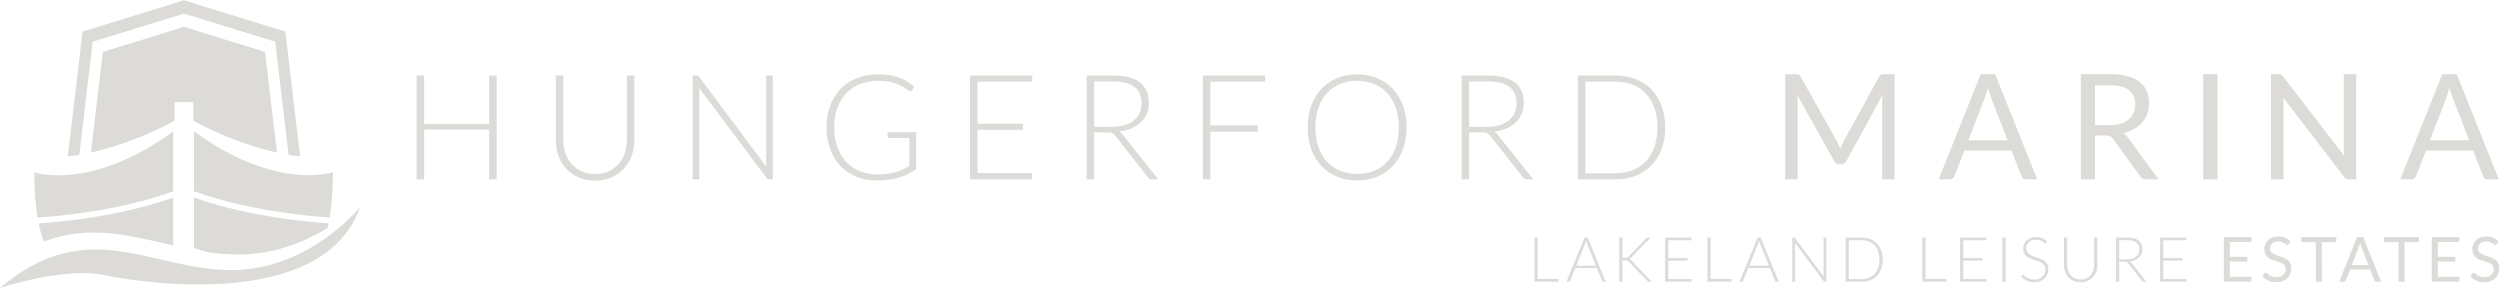 <?xml version="1.0" encoding="UTF-8" standalone="no"?>
<svg
   xmlns:dc="http://purl.org/dc/elements/1.1/"
   xmlns:cc="http://creativecommons.org/ns#"
   xmlns:rdf="http://www.w3.org/1999/02/22-rdf-syntax-ns#"
   xmlns:svg="http://www.w3.org/2000/svg"
   xmlns="http://www.w3.org/2000/svg"
   viewBox="0 0 1135.638 130.669"
   height="130.669"
   width="1135.638"
   xml:space="preserve"
   id="svg2"
   version="1.1"><defs
     id="defs6"><clipPath
       id="clipPath18"
       clipPathUnits="userSpaceOnUse"><path
         id="path16"
         d="M 0,841.89 H 1190.55 V 0 H 0 Z" /></clipPath></defs><g
     transform="matrix(1.333,0,0,-1.333,-93.255,583.853)"
     id="g10"><g
       id="g12"><g
         clip-path="url(#clipPath18)"
         id="g14"><g
           transform="translate(593.951,357.026)"
           id="g20" /><g
           transform="translate(827.786,357.217)"
           id="g24" /><g
           transform="translate(164.337,386.036)"
           id="g28" /><g
           transform="translate(84.868,355.688)"
           id="g32" /><g
           transform="translate(150.991,351.267)"
           id="g36" /><g
           transform="translate(136.075,372.837)"
           id="g40" /><g
           transform="translate(101.549,423.779)"
           id="g44" /><g
           transform="translate(94.832,365.036)"
           id="g48" /><g
           transform="translate(148.586,345.949)"
           id="g52" /></g></g><g
       id="text58"
       style="font-variant:normal;font-weight:300;font-stretch:normal;font-size:50px;font-family:'Lato Light';-inkscape-font-specification:Lato-Light;writing-mode:lr-tb;fill:#dddbd8;fill-opacity:1;fill-rule:nonzero;stroke:none"
       transform="matrix(1,0,0,-1,206.667,376.89)"
       aria-label="HUNGERFORD " /><g
       id="text62"
       style="font-variant:normal;font-weight:normal;font-stretch:normal;font-size:50px;font-family:Lato;-inkscape-font-specification:Lato-Regular;writing-mode:lr-tb;fill:#dddbd8;fill-opacity:1;fill-rule:nonzero;stroke:none"
       transform="matrix(1,0,0,-1,673.967,376.89)"
       aria-label="MARINA"><path
         d="m -541.322,-61 -34.551,10.648 -5.033,42.553 c 1.325,-0.16 2.636,-0.354 3.932,-0.576 l 4.557,-38.514 31.096,-9.584 31.092,9.584 4.559,38.514 c 1.296,0.222 2.607,0.416 3.932,0.576 l -5.033,-42.553 z m 0,9.055 -27.641,8.518 -4.055,34.281 c 12.707,-2.797 23.407,-8.034 28.5,-10.812 v -6.334 h 6.389 v 6.334 c 5.093,2.778 15.791,8.015 28.498,10.812 l -4.053,-34.281 z M 4.35,-35.824 V 0 h 4.25 v -26.324 c 0,-0.35 -0.015,-0.734 -0.049,-1.15 C 8.534,-27.891 8.499,-28.317 8.449,-28.75 L 21,-6.275 c 0.417,0.75 1,1.125 1.75,1.125 h 0.699 c 0.75,0 1.333,-0.375 1.75,-1.125 l 12.275,-22.4 c -0.033,0.417 -0.058,0.827 -0.074,1.227 -0.017,0.4 -0.025,0.775 -0.025,1.125 V 0 h 4.25 v -35.824 h -3.574 c -0.433,0 -0.767,0.042 -1,0.125 C 36.817,-35.616 36.592,-35.383 36.375,-35 L 24.25,-12.975 c -0.233,0.433 -0.442,0.865 -0.625,1.299 -0.183,0.417 -0.359,0.86 -0.525,1.326 -0.167,-0.45 -0.342,-0.893 -0.525,-1.326 -0.167,-0.45 -0.366,-0.873 -0.6,-1.273 L 9.6,-35 c -0.217,-0.383 -0.44,-0.616 -0.674,-0.699 -0.233,-0.083 -0.567,-0.125 -1,-0.125 z m 66.625,0 L 56.65,0 h 3.75 c 0.417,0 0.765,-0.116 1.049,-0.35 0.283,-0.233 0.485,-0.501 0.602,-0.801 l 3.35,-8.65 h 16.074 l 3.35,8.65 c 0.133,0.333 0.335,0.61 0.602,0.826 C 85.692,-0.108 86.041,0 86.475,0 h 3.75 L 75.9,-35.824 Z m 34.125,0 V 0 h 4.826 v -14.949 h 3.674 c 0.667,0 1.167,0.09 1.5,0.273 0.333,0.167 0.642,0.452 0.926,0.852 l 9.299,12.799 C 125.741,-0.342 126.392,0 127.275,0 h 4.299 L 121.125,-14.225 C 120.658,-14.891 120.125,-15.4 119.525,-15.75 c 1.383,-0.317 2.616,-0.784 3.699,-1.4 1.1,-0.617 2.025,-1.358 2.775,-2.225 0.767,-0.883 1.35,-1.875 1.75,-2.975 0.4,-1.1 0.6,-2.284 0.6,-3.551 0,-1.517 -0.259,-2.883 -0.775,-4.1 -0.517,-1.233 -1.315,-2.284 -2.398,-3.15 -1.067,-0.867 -2.426,-1.525 -4.076,-1.975 -1.65,-0.467 -3.608,-0.699 -5.875,-0.699 z m 41.701,0 V 0 h 4.85 v -35.824 z m 23.1,0 V 0 h 4.25 v -25.525 c 0,-0.333 -0.009,-0.7 -0.025,-1.1 -0.017,-0.4 -0.041,-0.808 -0.074,-1.225 L 194.775,-0.875 c 0.25,0.317 0.5,0.542 0.75,0.676 C 195.792,-0.066 196.117,0 196.5,0 h 2.449 v -35.824 h -4.25 v 25.375 c 0,0.383 0.009,0.783 0.025,1.199 0.017,0.4 0.05,0.817 0.1,1.25 l -20.75,-27 c -0.267,-0.333 -0.508,-0.55 -0.725,-0.65 -0.2,-0.117 -0.516,-0.174 -0.949,-0.174 z m 58.375,0 L 213.949,0 h 3.75 c 0.417,0 0.767,-0.116 1.051,-0.35 0.283,-0.233 0.483,-0.501 0.6,-0.801 l 3.35,-8.65 h 16.076 l 3.35,8.65 c 0.133,0.333 0.333,0.61 0.6,0.826 C 242.991,-0.108 243.342,0 243.775,0 h 3.75 l -14.326,-35.824 z m -532.875,0.049 c -2.717,0 -5.175,0.434 -7.375,1.301 -2.183,0.85 -4.043,2.067 -5.576,3.65 -1.533,1.567 -2.716,3.466 -3.549,5.699 -0.833,2.217 -1.25,4.692 -1.25,7.426 0,2.733 0.417,5.216 1.25,7.449 0.833,2.233 2,4.141 3.5,5.725 1.517,1.567 3.324,2.784 5.424,3.65 2.117,0.85 4.45,1.275 7,1.275 1.483,0 2.852,-0.092 4.102,-0.275 1.25,-0.167 2.417,-0.408 3.5,-0.725 1.083,-0.333 2.099,-0.741 3.049,-1.225 0.95,-0.483 1.867,-1.034 2.75,-1.65 V -16.051 h -9.775 v 1.4 c 0,0.15 0.059,0.284 0.176,0.4 0.133,0.117 0.291,0.176 0.475,0.176 h 6.801 v 9.523 c -0.783,0.45 -1.566,0.86 -2.35,1.227 -0.767,0.35 -1.585,0.648 -2.451,0.898 -0.85,0.25 -1.775,0.443 -2.775,0.576 -1,0.117 -2.108,0.174 -3.324,0.174 -2.183,0 -4.183,-0.366 -6,-1.1 -1.8,-0.733 -3.35,-1.784 -4.65,-3.15 -1.283,-1.383 -2.283,-3.065 -3,-5.049 -0.717,-1.983 -1.074,-4.225 -1.074,-6.725 0,-2.45 0.349,-4.658 1.049,-6.625 0.717,-1.967 1.725,-3.633 3.025,-5 1.317,-1.367 2.9,-2.417 4.75,-3.15 1.85,-0.733 3.925,-1.1 6.225,-1.1 1.733,0 3.209,0.158 4.426,0.475 1.217,0.317 2.225,0.674 3.025,1.074 0.817,0.4 1.457,0.784 1.924,1.15 0.483,0.367 0.852,0.599 1.102,0.699 0.133,0.067 0.274,0.102 0.424,0.102 0.267,0 0.475,-0.125 0.625,-0.375 l 0.676,-1.102 c -0.783,-0.683 -1.601,-1.282 -2.451,-1.799 -0.85,-0.533 -1.767,-0.976 -2.75,-1.326 -0.983,-0.367 -2.049,-0.641 -3.199,-0.824 -1.133,-0.183 -2.375,-0.275 -3.725,-0.275 z m 163.049,0 c -2.483,0 -4.758,0.434 -6.824,1.301 -2.067,0.867 -3.841,2.09 -5.324,3.674 -1.483,1.567 -2.643,3.468 -3.477,5.701 -0.817,2.217 -1.225,4.684 -1.225,7.4 0,2.733 0.408,5.216 1.225,7.449 0.833,2.217 1.993,4.116 3.477,5.699 1.483,1.567 3.258,2.784 5.324,3.65 2.067,0.85 4.341,1.275 6.824,1.275 2.517,0 4.808,-0.425 6.875,-1.275 2.067,-0.867 3.843,-2.084 5.326,-3.65 1.483,-1.583 2.633,-3.483 3.449,-5.699 0.817,-2.233 1.225,-4.716 1.225,-7.449 0,-2.717 -0.408,-5.184 -1.225,-7.4 -0.817,-2.233 -1.966,-4.141 -3.449,-5.725 -1.483,-1.583 -3.26,-2.8 -5.326,-3.65 -2.067,-0.867 -4.358,-1.301 -6.875,-1.301 z m -320.5,0.4 V 0 h 2.576 v -16.949 h 22.15 V 0 h 2.574 v -35.375 h -2.574 v 16.5 h -22.15 v -16.5 z m 47.426,0 V -13.5 c 0,1.95 0.309,3.775 0.926,5.475 0.617,1.683 1.498,3.159 2.648,4.426 1.167,1.25 2.577,2.233 4.227,2.949 1.667,0.717 3.533,1.076 5.6,1.076 2.067,0 3.924,-0.36 5.574,-1.076 1.667,-0.717 3.075,-1.699 4.225,-2.949 1.167,-1.267 2.059,-2.742 2.676,-4.426 0.617,-1.7 0.926,-3.525 0.926,-5.475 V -35.375 H -390.375 V -13.5 c 0,1.65 -0.25,3.192 -0.75,4.625 -0.483,1.417 -1.192,2.649 -2.125,3.699 -0.933,1.05 -2.076,1.877 -3.426,2.477 -1.333,0.583 -2.849,0.875 -4.549,0.875 -1.7,10e-8 -3.226,-0.3 -4.576,-0.9 -1.333,-0.6 -2.465,-1.425 -3.398,-2.475 -0.917,-1.05 -1.625,-2.285 -2.125,-3.701 -0.483,-1.433 -0.727,-2.975 -0.727,-4.625 V -35.375 Z m 46.676,0 V 0 h 2.225 v -29.775 c 0,-0.45 -0.026,-0.924 -0.076,-1.424 l 23,30.699 c 0.233,0.333 0.542,0.5 0.926,0.5 h 1.225 v -35.375 h -2.25 v 29.676 c 0,0.467 0.026,0.949 0.076,1.449 l -22.9,-30.65 c -0.15,-0.2 -0.292,-0.325 -0.426,-0.375 -0.133,-0.067 -0.316,-0.1 -0.549,-0.1 z m 94.5,0 V 0 H -252.25 v -2.125 h -18.625 v -14.75 h 15.5 v -2.074 h -15.5 V -33.25 h 18.625 v -2.125 z m 39.75,0 V 0 h 2.549 v -16 h 4.625 c 0.683,0 1.183,0.075 1.5,0.225 0.333,0.15 0.642,0.409 0.926,0.775 l 11.324,14.35 c 0.183,0.233 0.367,0.4 0.551,0.5 C -212.025,-0.05 -211.792,0 -211.525,0 h 2.225 l -12.174,-15.301 c -0.317,-0.417 -0.676,-0.75 -1.076,-1 1.55,-0.167 2.942,-0.515 4.176,-1.049 1.233,-0.55 2.284,-1.243 3.15,-2.076 0.883,-0.85 1.559,-1.833 2.025,-2.949 0.467,-1.117 0.699,-2.349 0.699,-3.699 0,-3.05 -1.009,-5.359 -3.025,-6.926 -2.017,-1.583 -5.067,-2.375 -9.15,-2.375 z m 39.6,0 V 0 h 2.574 v -16.25 h 16.125 v -2.125 h -16.125 V -33.25 h 18.625 v -2.125 z m 88.174,0 V 0 h 2.551 v -16 h 4.625 c 0.683,0 1.183,0.075 1.5,0.225 0.333,0.15 0.642,0.409 0.926,0.775 L -85,-0.65 c 0.183,0.233 0.367,0.4 0.551,0.5 C -84.249,-0.05 -84.017,0 -83.75,0 h 2.225 l -12.174,-15.301 c -0.317,-0.417 -0.676,-0.75 -1.076,-1 1.55,-0.167 2.942,-0.515 4.176,-1.049 1.233,-0.55 2.284,-1.243 3.15,-2.076 0.883,-0.85 1.557,-1.833 2.023,-2.949 0.467,-1.117 0.701,-2.349 0.701,-3.699 0,-3.05 -1.009,-5.359 -3.025,-6.926 -2.017,-1.583 -5.067,-2.375 -9.15,-2.375 z m 39.602,0 V 0 h 12.898 c 2.517,0 4.808,-0.408 6.875,-1.225 2.067,-0.817 3.843,-1.992 5.326,-3.525 1.483,-1.533 2.633,-3.391 3.449,-5.574 0.817,-2.183 1.225,-4.642 1.225,-7.375 0,-2.717 -0.408,-5.168 -1.225,-7.352 -0.817,-2.183 -1.966,-4.041 -3.449,-5.574 -1.483,-1.533 -3.26,-2.709 -5.326,-3.525 -2.067,-0.817 -4.358,-1.225 -6.875,-1.225 z m -75.227,1.801 c 2.133,0 4.076,0.366 5.826,1.1 1.75,0.717 3.241,1.758 4.475,3.125 1.25,1.367 2.217,3.033 2.9,5 0.683,1.967 1.025,4.184 1.025,6.65 0,2.483 -0.342,4.707 -1.025,6.674 -0.683,1.95 -1.65,3.608 -2.9,4.975 -1.233,1.367 -2.725,2.408 -4.475,3.125 -1.75,0.717 -3.693,1.076 -5.826,1.076 -2.1,0 -4.023,-0.36 -5.773,-1.076 -1.733,-0.717 -3.233,-1.758 -4.5,-3.125 -1.25,-1.367 -2.226,-3.025 -2.926,-4.975 -0.683,-1.967 -1.025,-4.19 -1.025,-6.674 0,-2.467 0.342,-4.684 1.025,-6.65 0.7,-1.967 1.676,-3.633 2.926,-5 1.267,-1.367 2.767,-2.408 4.5,-3.125 1.75,-0.733 3.673,-1.1 5.773,-1.1 z m -89.6,0.225 h 6.475 c 3.15,0 5.551,0.608 7.201,1.824 1.65,1.217 2.475,3.083 2.475,5.6 0,1.233 -0.226,2.343 -0.676,3.326 -0.45,0.983 -1.108,1.825 -1.975,2.525 -0.85,0.7 -1.9,1.242 -3.15,1.625 -1.233,0.367 -2.633,0.549 -4.199,0.549 h -6.15 z m 127.775,0 h 6.475 c 3.15,0 5.551,0.608 7.201,1.824 1.65,1.217 2.475,3.083 2.475,5.6 0,1.233 -0.226,2.343 -0.676,3.326 -0.45,0.983 -1.108,1.825 -1.975,2.525 -0.85,0.7 -1.9,1.242 -3.15,1.625 -1.233,0.367 -2.633,0.549 -4.199,0.549 H -103.375 Z m 39.625,0.049 h 10.324 c 2.133,0 4.076,0.351 5.826,1.051 1.75,0.7 3.241,1.717 4.475,3.051 1.25,1.333 2.217,2.965 2.9,4.898 0.683,1.933 1.025,4.135 1.025,6.602 0,2.483 -0.342,4.692 -1.025,6.625 -0.683,1.933 -1.65,3.565 -2.9,4.898 -1.233,1.333 -2.725,2.351 -4.475,3.051 -1.75,0.7 -3.693,1.051 -5.826,1.051 H -63.75 Z M 109.926,-32 h 5.299 c 2.783,0 4.875,0.542 6.275,1.625 1.417,1.083 2.125,2.691 2.125,4.824 0,1.05 -0.184,2.008 -0.551,2.875 -0.367,0.867 -0.915,1.617 -1.648,2.25 -0.717,0.617 -1.618,1.101 -2.701,1.451 -1.067,0.333 -2.308,0.5 -3.725,0.5 h -5.074 z m -36.5,0.75 c 0.35,1.35 0.708,2.475 1.074,3.375 l 5.625,14.574 H 66.75 l 5.625,-14.549 c 0.167,-0.433 0.333,-0.933 0.5,-1.5 0.183,-0.583 0.367,-1.217 0.551,-1.9 z m 157.299,0 c 0.35,1.35 0.71,2.475 1.076,3.375 l 5.625,14.574 h -13.375 l 5.625,-14.549 c 0.167,-0.433 0.333,-0.933 0.5,-1.5 0.183,-0.583 0.365,-1.217 0.549,-1.9 z m -768.617,14.879 V 4.053 c 11.303,4.147 24.003,6.494 34.145,7.773 4.713,0.596 8.864,0.966 12.07,1.197 0.674,-4.024 1.113,-9.074 1.113,-15.434 0,0 -19.168,6.627 -47.328,-13.961 z m -7.098,0.027 c -28.161,20.588 -47.33,13.963 -47.33,13.963 0,6.36 0.441,11.409 1.115,15.432 3.206,-0.23 7.357,-0.602 12.07,-1.197 10.143,-1.28 22.842,-3.625 34.145,-7.773 z m 7.098,22.543 V 23.385 c 0,0 1.681,0.604 4.51,1.41 3.407,0.502 6.867,0.821 10.406,0.828 12.295,0.021 22.697,-4.201 30.574,-9.025 0.122,-0.513 0.243,-1.027 0.357,-1.584 -3.206,-0.234 -7.307,-0.604 -11.957,-1.191 -10.03,-1.268 -22.541,-3.553 -33.891,-7.623 z m -7.1,0.027 c -11.35,4.071 -23.861,6.355 -33.891,7.623 -4.649,0.587 -8.749,0.956 -11.955,1.191 0.508,2.489 1.108,4.5 1.738,6.16 15.658,-5.924 29.659,-1.97 44.107,1.32 z m 63.67,3.254 c 0,0 -17.241,21.509 -44.059,21.461 -26.818,-0.047 -48.804,-19.228 -78.645,6.061 0,0 22.113,-7.203 35.238,-4.424 13.125,2.779 75.072,12.247 87.465,-23.098 z M 172.326,19.504 c -0.757,0 -1.428,0.116 -2.012,0.35 -0.584,0.233 -1.077,0.546 -1.477,0.934 -0.4,0.389 -0.704,0.835 -0.912,1.338 -0.21,0.503 -0.314,1.023 -0.314,1.561 0,0.673 0.104,1.237 0.314,1.693 0.208,0.457 0.482,0.839 0.822,1.143 0.34,0.304 0.729,0.551 1.168,0.742 0.438,0.191 0.885,0.36 1.338,0.506 0.453,0.144 0.9,0.286 1.338,0.424 0.44,0.138 0.83,0.307 1.168,0.504 0.34,0.199 0.615,0.444 0.824,0.738 0.208,0.294 0.311,0.673 0.311,1.133 0,0.418 -0.069,0.795 -0.211,1.135 -0.141,0.34 -0.345,0.631 -0.611,0.875 -0.266,0.245 -0.589,0.433 -0.971,0.568 -0.383,0.134 -0.817,0.203 -1.305,0.203 -0.39,0 -0.742,-0.038 -1.053,-0.113 -0.312,-0.074 -0.589,-0.168 -0.834,-0.281 -0.243,-0.113 -0.46,-0.236 -0.652,-0.371 -0.19,-0.135 -0.361,-0.258 -0.51,-0.371 -0.149,-0.113 -0.282,-0.207 -0.398,-0.281 -0.117,-0.074 -0.222,-0.111 -0.314,-0.111 -0.099,0 -0.188,0.025 -0.27,0.078 -0.081,0.052 -0.15,0.119 -0.207,0.197 l -0.594,0.977 c 0.574,0.61 1.262,1.092 2.07,1.449 0.806,0.358 1.704,0.537 2.695,0.537 0.808,0 1.528,-0.125 2.162,-0.373 0.633,-0.247 1.168,-0.587 1.604,-1.02 0.434,-0.431 0.765,-0.938 0.992,-1.521 0.227,-0.585 0.34,-1.21 0.34,-1.875 0,-0.63 -0.104,-1.162 -0.314,-1.594 -0.208,-0.431 -0.483,-0.795 -0.826,-1.092 -0.344,-0.298 -0.734,-0.544 -1.17,-0.738 -0.434,-0.194 -0.88,-0.37 -1.336,-0.527 -0.457,-0.155 -0.902,-0.304 -1.338,-0.449 -0.436,-0.145 -0.826,-0.319 -1.17,-0.516 -0.342,-0.2 -0.618,-0.438 -0.826,-0.717 -0.21,-0.28 -0.314,-0.632 -0.314,-1.057 0,-0.332 0.061,-0.641 0.182,-0.928 0.12,-0.287 0.297,-0.538 0.535,-0.75 0.237,-0.212 0.532,-0.38 0.881,-0.504 0.351,-0.124 0.756,-0.186 1.217,-0.186 0.489,0 0.905,0.06 1.248,0.18 0.343,0.12 0.637,0.254 0.881,0.398 0.244,0.146 0.446,0.277 0.611,0.398 0.162,0.121 0.302,0.18 0.424,0.18 0.106,0 0.196,-0.025 0.27,-0.078 0.075,-0.054 0.144,-0.134 0.209,-0.24 l 0.498,-0.977 c -0.53,-0.509 -1.145,-0.899 -1.842,-1.168 -0.697,-0.269 -1.471,-0.402 -2.32,-0.402 z m 70.873,0 c -0.757,0 -1.428,0.116 -2.012,0.35 -0.584,0.233 -1.075,0.546 -1.475,0.934 -0.401,0.389 -0.705,0.835 -0.914,1.338 -0.209,0.503 -0.312,1.023 -0.312,1.561 0,0.673 0.103,1.237 0.312,1.693 0.209,0.457 0.484,0.839 0.824,1.143 0.34,0.304 0.728,0.551 1.168,0.742 0.437,0.191 0.885,0.36 1.338,0.506 0.453,0.144 0.898,0.286 1.336,0.424 0.44,0.138 0.831,0.307 1.17,0.504 0.34,0.199 0.613,0.444 0.822,0.738 0.209,0.294 0.312,0.673 0.312,1.133 0,0.418 -0.071,0.795 -0.213,1.135 -0.141,0.34 -0.343,0.631 -0.609,0.875 -0.266,0.245 -0.591,0.433 -0.973,0.568 -0.383,0.134 -0.817,0.203 -1.305,0.203 -0.39,0 -0.741,-0.038 -1.053,-0.113 -0.311,-0.074 -0.588,-0.168 -0.832,-0.281 -0.244,-0.113 -0.461,-0.236 -0.652,-0.371 -0.191,-0.135 -0.361,-0.258 -0.51,-0.371 -0.149,-0.113 -0.282,-0.207 -0.398,-0.281 -0.117,-0.074 -0.222,-0.111 -0.314,-0.111 -0.1,0 -0.189,0.025 -0.271,0.078 -0.081,0.052 -0.149,0.119 -0.205,0.197 l -0.594,0.977 c 0.573,0.61 1.26,1.092 2.068,1.449 0.806,0.358 1.707,0.537 2.697,0.537 0.808,0 1.526,-0.125 2.16,-0.373 0.634,-0.247 1.168,-0.587 1.604,-1.02 0.435,-0.431 0.766,-0.938 0.994,-1.521 0.226,-0.585 0.34,-1.21 0.34,-1.875 0,-0.63 -0.104,-1.162 -0.314,-1.594 -0.208,-0.431 -0.485,-0.795 -0.828,-1.092 -0.343,-0.298 -0.732,-0.544 -1.168,-0.738 -0.435,-0.194 -0.882,-0.37 -1.338,-0.527 -0.456,-0.155 -0.902,-0.304 -1.338,-0.449 -0.435,-0.145 -0.825,-0.319 -1.168,-0.516 -0.343,-0.2 -0.619,-0.438 -0.828,-0.717 -0.209,-0.28 -0.312,-0.632 -0.312,-1.057 0,-0.332 0.061,-0.641 0.182,-0.928 0.12,-0.287 0.297,-0.538 0.535,-0.75 0.237,-0.212 0.531,-0.38 0.881,-0.504 0.35,-0.124 0.756,-0.186 1.217,-0.186 0.488,0 0.904,0.06 1.246,0.18 0.343,0.12 0.638,0.254 0.883,0.398 0.243,0.146 0.447,0.277 0.611,0.398 0.162,0.121 0.303,0.18 0.424,0.18 0.106,0 0.196,-0.025 0.27,-0.078 0.075,-0.054 0.143,-0.134 0.207,-0.24 l 0.5,-0.977 c -0.531,-0.509 -1.145,-0.899 -1.842,-1.168 -0.697,-0.269 -1.473,-0.402 -2.322,-0.402 z m -89.381,0.168 v 15.217 h 9.377 l 0.012,-1.678 h -7.326 v -5.193 h 5.922 v -1.613 h -5.922 v -5.055 h 7.314 v -1.678 z m 26.408,0 v 1.73 h 4.938 v 13.486 h 2.049 V 21.402 h 4.926 v -1.73 z m 19.006,0 -6.084,15.217 h 1.592 c 0.178,0 0.326,-0.05 0.447,-0.15 0.12,-0.097 0.201,-0.212 0.244,-0.338 l 1.422,-3.676 h 6.828 l 1.422,3.676 c 0.057,0.141 0.143,0.258 0.256,0.35 0.113,0.092 0.261,0.139 0.445,0.139 h 1.592 l -6.082,-15.217 z m 9.174,0 v 1.73 h 4.938 v 13.486 h 2.049 V 21.402 h 4.926 v -1.73 z m 16.287,0 v 15.217 h 9.375 l 0.012,-1.678 h -7.326 v -5.193 h 5.924 v -1.613 h -5.924 v -5.055 h 7.314 v -1.678 z m -134.898,0.021 c -0.694,0 -1.312,0.108 -1.854,0.324 -0.541,0.216 -0.995,0.503 -1.363,0.861 -0.367,0.357 -0.649,0.769 -0.84,1.236 -0.191,0.468 -0.285,0.952 -0.285,1.455 0,0.644 0.106,1.179 0.322,1.607 0.217,0.429 0.501,0.786 0.855,1.072 0.354,0.286 0.755,0.522 1.205,0.707 0.449,0.184 0.911,0.348 1.385,0.498 0.474,0.148 0.937,0.301 1.385,0.457 0.449,0.155 0.853,0.348 1.207,0.578 0.354,0.23 0.638,0.518 0.855,0.861 0.215,0.344 0.322,0.78 0.322,1.311 0,0.487 -0.086,0.947 -0.256,1.375 -0.17,0.429 -0.414,0.798 -0.736,1.109 -0.323,0.312 -0.718,0.557 -1.186,0.738 -0.467,0.181 -0.997,0.271 -1.592,0.271 -0.432,0 -0.816,-0.044 -1.156,-0.129 -0.34,-0.085 -0.641,-0.189 -0.902,-0.312 -0.263,-0.123 -0.492,-0.258 -0.691,-0.404 -0.199,-0.144 -0.368,-0.278 -0.508,-0.402 -0.142,-0.124 -0.263,-0.229 -0.363,-0.314 -0.098,-0.084 -0.18,-0.125 -0.244,-0.125 -0.113,0 -0.212,0.051 -0.297,0.158 l -0.297,0.467 c 0.538,0.609 1.163,1.088 1.879,1.439 0.715,0.351 1.57,0.525 2.561,0.525 0.763,0 1.442,-0.119 2.037,-0.355 0.595,-0.237 1.099,-0.563 1.51,-0.973 0.41,-0.41 0.721,-0.893 0.938,-1.449 0.216,-0.556 0.324,-1.149 0.324,-1.779 0,-0.616 -0.108,-1.13 -0.324,-1.545 -0.217,-0.414 -0.501,-0.762 -0.854,-1.045 -0.355,-0.283 -0.756,-0.518 -1.205,-0.705 -0.45,-0.188 -0.914,-0.361 -1.387,-0.516 -0.475,-0.155 -0.938,-0.312 -1.387,-0.473 -0.449,-0.159 -0.85,-0.357 -1.205,-0.59 -0.353,-0.234 -0.639,-0.517 -0.854,-0.85 -0.216,-0.333 -0.324,-0.753 -0.324,-1.262 0,-0.389 0.074,-0.762 0.219,-1.117 0.145,-0.353 0.357,-0.664 0.637,-0.932 0.279,-0.269 0.625,-0.484 1.039,-0.639 0.415,-0.156 0.894,-0.234 1.439,-0.234 0.545,0 1.003,0.068 1.375,0.203 0.372,0.134 0.682,0.28 0.93,0.439 0.248,0.159 0.442,0.306 0.588,0.436 0.145,0.131 0.265,0.197 0.357,0.197 0.12,0 0.211,-0.061 0.275,-0.182 l 0.256,-0.488 c -0.51,-0.51 -1.076,-0.887 -1.695,-1.135 -0.619,-0.248 -1.317,-0.373 -2.096,-0.373 z m -170.904,0.17 v 15.025 h 8.207 v -0.924 h -7.113 V 19.863 Z m 17.074,0 -6.148,15.025 h 0.828 c 0.1,0 0.184,-0.029 0.254,-0.086 0.07,-0.056 0.12,-0.123 0.148,-0.201 l 1.764,-4.363 h 7.379 l 1.764,4.363 c 0.035,0.085 0.083,0.155 0.146,0.207 0.065,0.053 0.147,0.08 0.246,0.08 h 0.838 l -6.146,-15.025 z m 11.838,0 v 15.025 h 1.094 v -7.242 h 0.965 c 0.17,0 0.31,0.009 0.42,0.027 0.11,0.017 0.205,0.046 0.287,0.086 0.081,0.039 0.157,0.085 0.225,0.141 0.067,0.058 0.139,0.126 0.217,0.203 l 6.35,6.498 c 0.078,0.1 0.157,0.171 0.238,0.217 0.082,0.047 0.214,0.07 0.398,0.07 h 0.881 l -6.912,-7.221 c -0.12,-0.143 -0.241,-0.257 -0.361,-0.346 -0.12,-0.089 -0.254,-0.153 -0.402,-0.195 0.127,-0.05 0.243,-0.114 0.346,-0.191 0.102,-0.079 0.219,-0.187 0.354,-0.33 l 6.562,-6.742 h -0.871 c -0.141,0 -0.262,0.022 -0.365,0.064 -0.102,0.043 -0.206,0.123 -0.312,0.244 l -6.064,6.232 c -0.078,0.078 -0.149,0.145 -0.217,0.197 -0.067,0.053 -0.142,0.093 -0.223,0.121 -0.082,0.029 -0.173,0.048 -0.271,0.059 -0.099,0.01 -0.216,0.016 -0.35,0.016 h -0.893 v -6.934 z m 15.609,0 v 15.025 h 9.004 l 0.02,-0.902 h -7.93 v -6.266 h 6.582 v -0.881 h -6.582 v -6.074 h 7.91 v -0.902 z m 14.438,0 v 15.025 h 8.209 v -0.924 h -7.113 V 19.863 Z m 17.074,0 -6.148,15.025 h 0.828 c 0.1,0 0.186,-0.029 0.256,-0.086 0.071,-0.056 0.119,-0.123 0.148,-0.201 l 1.762,-4.363 h 7.381 l 1.762,4.363 c 0.035,0.085 0.084,0.155 0.148,0.207 0.064,0.053 0.146,0.08 0.244,0.08 H 2.145 L -4.002,19.863 Z m 11.838,0 V 34.889 H 7.719 V 22.242 c 0,-0.185 -0.01,-0.382 -0.031,-0.594 l 9.756,13.029 0.178,0.162 c 0.06,0.032 0.134,0.049 0.227,0.049 h 0.51 V 19.863 h -0.943 V 32.469 c 0,0.198 0.008,0.402 0.029,0.615 L 7.709,20.066 c -0.064,-0.085 -0.122,-0.141 -0.176,-0.166 -0.053,-0.024 -0.129,-0.037 -0.229,-0.037 z m 18.158,0 v 15.025 h 5.49 c 1.061,0 2.032,-0.173 2.912,-0.521 0.882,-0.347 1.639,-0.845 2.268,-1.496 0.631,-0.652 1.12,-1.442 1.467,-2.369 0.347,-0.927 0.52,-1.97 0.52,-3.131 0,-1.153 -0.173,-2.195 -0.52,-3.121 -0.347,-0.928 -0.836,-1.718 -1.467,-2.369 -0.629,-0.652 -1.386,-1.15 -2.268,-1.496 -0.88,-0.348 -1.851,-0.521 -2.912,-0.521 z m 26.15,0 v 15.025 h 8.209 V 33.965 H 52.166 V 19.863 Z m 12.869,0 v 15.025 h 9.006 l 0.02,-0.902 h -7.93 v -6.266 h 6.582 v -0.881 h -6.582 v -6.074 h 7.91 v -0.902 z m 14.439,0 v 15.025 h 1.096 V 19.863 Z m 20.951,0 v 9.291 c 0,0.828 0.13,1.602 0.391,2.32 0.263,0.719 0.64,1.344 1.131,1.879 0.492,0.534 1.091,0.954 1.795,1.258 0.704,0.305 1.495,0.457 2.373,0.457 0.877,0 1.669,-0.152 2.373,-0.457 0.704,-0.304 1.303,-0.724 1.795,-1.258 0.491,-0.535 0.869,-1.16 1.131,-1.879 0.262,-0.718 0.393,-1.492 0.393,-2.32 v -9.291 h -1.082 v 9.291 c 0,0.7 -0.106,1.354 -0.314,1.959 -0.209,0.605 -0.512,1.131 -0.908,1.576 -0.397,0.446 -0.877,0.796 -1.447,1.047 -0.57,0.252 -1.217,0.377 -1.939,0.377 -0.723,0 -1.367,-0.128 -1.936,-0.383 -0.571,-0.255 -1.052,-0.604 -1.445,-1.051 -0.392,-0.445 -0.694,-0.971 -0.902,-1.576 -0.209,-0.605 -0.314,-1.259 -0.314,-1.961 v -9.279 z m 17.752,0 v 15.025 h 1.094 V 28.094 h 1.963 c 0.15,0 0.275,0.005 0.377,0.02 0.103,0.015 0.193,0.038 0.266,0.07 l 0.203,0.133 c 0.06,0.057 0.12,0.123 0.176,0.201 l 4.818,6.094 c 0.071,0.106 0.149,0.179 0.23,0.219 0.081,0.038 0.181,0.059 0.303,0.059 h 0.934 l -5.172,-6.498 c -0.135,-0.176 -0.285,-0.321 -0.455,-0.426 0.65,-0.072 1.24,-0.221 1.768,-0.451 0.526,-0.23 0.976,-0.522 1.348,-0.879 0.371,-0.359 0.659,-0.776 0.861,-1.25 0.202,-0.474 0.301,-0.997 0.301,-1.57 0,-1.296 -0.428,-2.278 -1.289,-2.947 -0.86,-0.668 -2.153,-1.004 -3.881,-1.004 z m 15.014,0 v 15.025 h 9.004 l 0.021,-0.902 h -7.932 v -6.266 h 6.582 v -0.881 h -6.582 v -6.074 h 7.91 v -0.902 z m -13.92,0.861 h 2.75 c 1.338,0 2.356,0.256 3.053,0.773 0.697,0.517 1.045,1.309 1.045,2.379 0,0.524 -0.096,0.994 -0.287,1.412 -0.191,0.418 -0.468,0.774 -0.832,1.072 -0.364,0.297 -0.811,0.526 -1.338,0.686 -0.527,0.16 -1.124,0.238 -1.789,0.238 h -2.602 z m -92.162,0.021 h 4.396 c 0.899,0 1.719,0.148 2.463,0.445 0.742,0.297 1.381,0.73 1.912,1.295 0.53,0.567 0.939,1.26 1.23,2.08 0.291,0.822 0.436,1.758 0.436,2.805 0,1.055 -0.145,1.992 -0.436,2.814 -0.291,0.821 -0.7,1.515 -1.23,2.08 -0.531,0.567 -1.17,0.998 -1.912,1.295 -0.744,0.297 -1.564,0.445 -2.463,0.445 h -4.396 z m -89.518,0.201 c 0.098,0.347 0.202,0.644 0.307,0.891 l 3.059,7.592 h -6.732 l 3.068,-7.58 c 0.05,-0.12 0.098,-0.257 0.148,-0.414 0.049,-0.155 0.1,-0.318 0.15,-0.488 z m 58.959,0 c 0.098,0.347 0.203,0.644 0.309,0.891 l 3.057,7.592 H -7.91 L -4.844,21.85 c 0.05,-0.12 0.1,-0.257 0.15,-0.414 0.05,-0.155 0.099,-0.318 0.148,-0.488 z M 200.262,21.637 c 0.078,0.275 0.155,0.534 0.229,0.775 0.074,0.24 0.151,0.452 0.229,0.637 l 2.389,6.191 h -5.68 l 2.389,-6.18 c 0.077,-0.185 0.154,-0.399 0.229,-0.643 0.074,-0.244 0.147,-0.506 0.217,-0.781 z"
         id="path900" /></g></g></svg>
